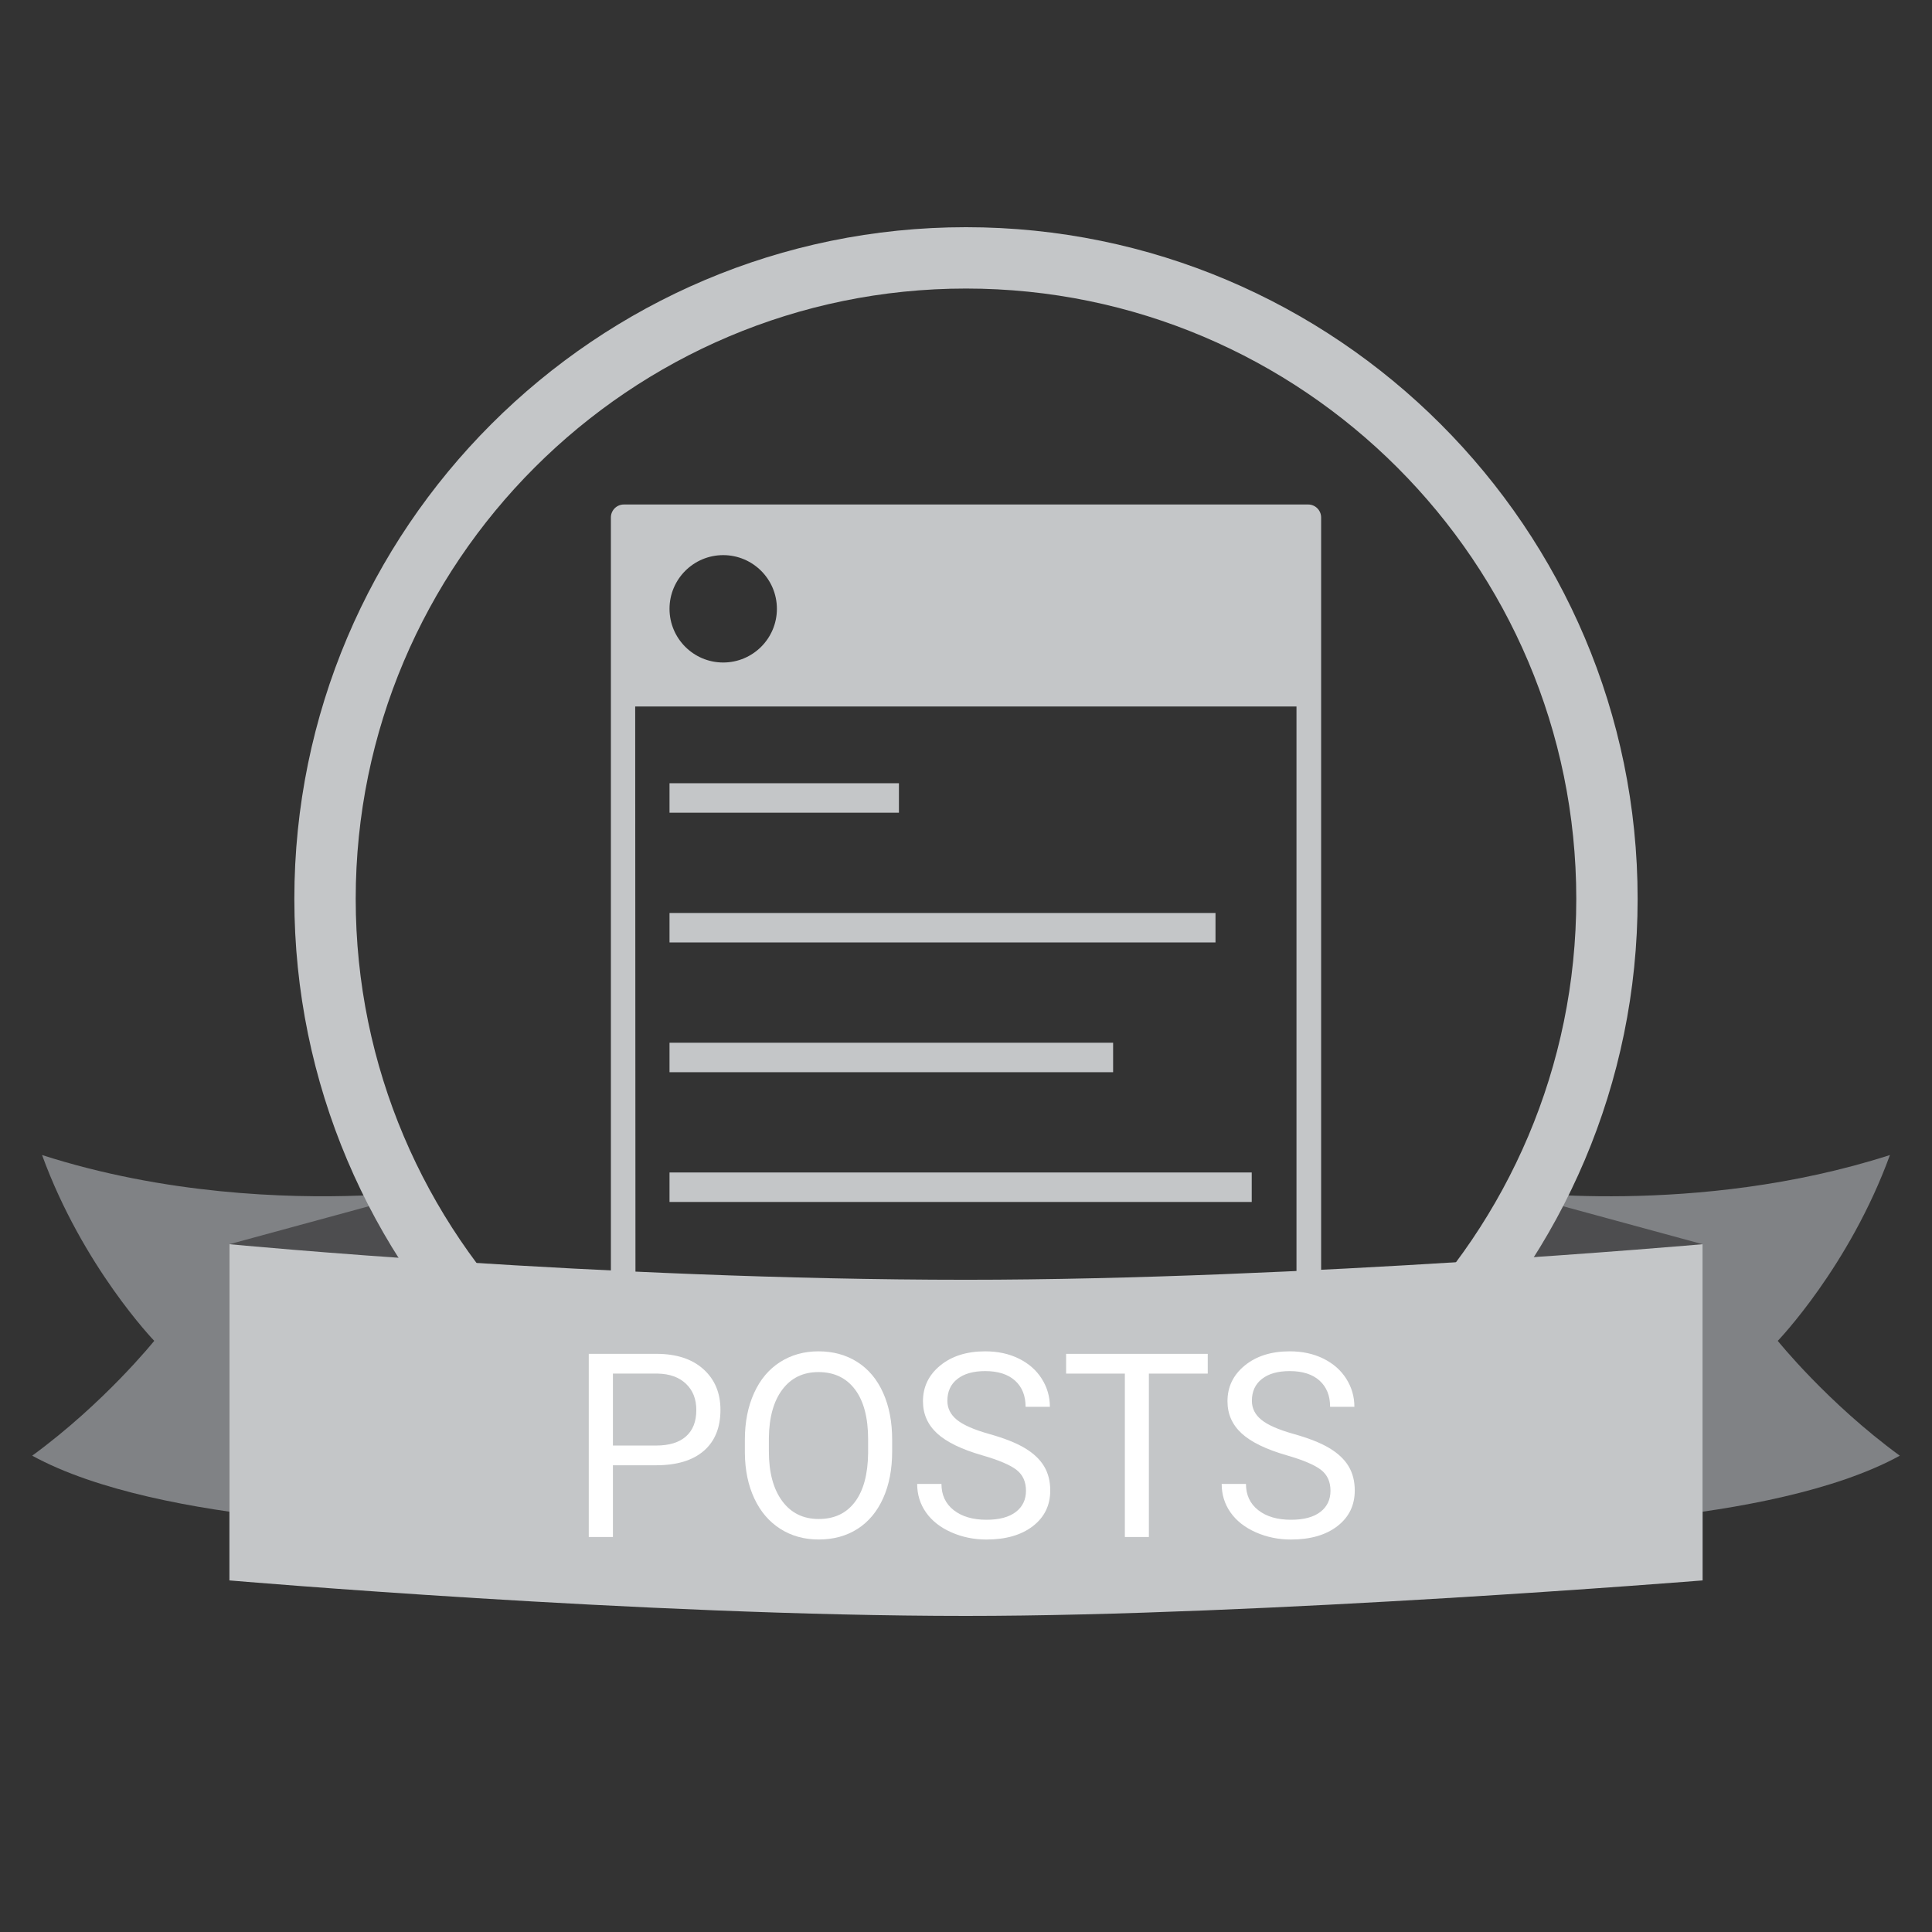 <?xml version="1.0" encoding="iso-8859-1"?>
<!-- Generator: Adobe Illustrator 15.1.0, SVG Export Plug-In . SVG Version: 6.00 Build 0)  -->
<!DOCTYPE svg PUBLIC "-//W3C//DTD SVG 1.1//EN" "http://www.w3.org/Graphics/SVG/1.1/DTD/svg11.dtd">
<svg version="1.1" id="Layer_1" xmlns="http://www.w3.org/2000/svg" xmlns:xlink="http://www.w3.org/1999/xlink" x="0px" y="0px"
	 width="150px" height="150px" viewBox="0 0 150 150" style="enable-background:new 0 0 150 150;" xml:space="preserve">
<rect x="0" y="0" width="150" height="150" fill="#333333" stroke="none"/>
<style type="text/css">
<![CDATA[
	.st0{fill:#4D4D4F;}
	.st1{fill:#808285;}
	.st2{fill:#C4C6C8;}
	.st3{fill:#FFFFFF;}
]]>
</style>
<g id="Post">
	<rect id="Post-Line-4" x="51.981" y="91.03" class="st2" width="45.203" height="2.29"/>
	<rect id="Post-Line-3" x="51.981" y="80.957" class="st2" width="34.441" height="2.289"/>
	<rect id="Post-Line-2" x="51.981" y="70.884" class="st2" width="42.39" height="2.287"/>
	<rect id="Post-Line-1" x="51.981" y="60.81" class="st2" width="17.812" height="2.288"/>
	<path id="Post-Header" class="st2" d="M47.947,54.85c0,0,0-11.535,0-14.674c0-0.271,0.218-0.49,0.488-0.49
		c13.281,0,39.848,0,53.129,0c0.271,0,0.488,0.219,0.488,0.49c0,3.057,0,11.617,0,14.674H47.947z M56.149,43.1
		c-2.302,0-4.168,1.868-4.168,4.169c0,2.3,1.866,4.168,4.168,4.168s4.169-1.868,4.169-4.168C60.318,44.968,58.451,43.1,56.149,43.1z
		"/>
	<path id="Post-Frame" class="st2" d="M101.564,103.302H48.436c-0.556,0-1.007-0.451-1.007-1.007V40.176
		c0-0.556,0.451-1.007,1.007-1.007h53.129c0.556,0,1.007,0.452,1.007,1.007v62.119C102.571,102.851,102.12,103.302,101.564,103.302z
		 M100.66,41.2l-51.35,0.027l0.028,60.044l51.321-0.028V41.2z"/>
</g>
<g id="Badge-Generic_1_">
	<path id="Banner-Back-Right_1_" class="st1" d="M146.734,89.677c-15.058,4.841-29.859,2.755-29.859,2.755v26.1
		c0,0,20.576,0,30.625-5.512c-5.615-4.104-9.475-8.916-9.475-8.916S143.575,98.346,146.734,89.677z"/>
	<path id="Banner-Back-Left_1_" class="st1" d="M3.266,89.677c9.562,3.073,19.021,3.354,24.652,3.15
		c3.236-0.117,5.207-0.396,5.207-0.396v26.1c0,0-20.576,0-30.625-5.512c5.615-4.104,9.475-8.916,9.475-8.916
		S6.424,98.346,3.266,89.677z"/>
	<polygon id="Banner-Mid-Right_1_" class="st0" points="116.875,118.531 132.188,122.702 132.188,96.6 116.875,92.432 	"/>
	<polygon id="Banner-Mid-Left_1_" class="st0" points="33.125,118.531 17.813,122.702 17.813,96.6 28.158,93.783 33.125,92.432 
		33.125,105.728 	"/>
	<path id="Ring_1_" class="st2" d="M74.999,121.933c-28.753,0-52.146-23.394-52.146-52.146c0-28.754,23.393-52.147,52.146-52.147
		s52.146,23.393,52.146,52.147C127.146,98.539,103.752,121.933,74.999,121.933z M74.999,22.403
		c-26.126,0-47.382,21.256-47.382,47.383c0,26.128,21.256,47.383,47.382,47.383c26.128,0,47.383-21.255,47.383-47.383
		C122.382,43.659,101.127,22.403,74.999,22.403z"/>
	<g id="Banner-Front_1_">
		<path class="st2" d="M17.813,96.6c0,0,28.84,2.761,57.188,2.761c26.009,0,57.188-2.761,57.188-2.761v26.103
			c0,0-34.186,2.757-57.188,2.757c-24.999,0-57.188-2.757-57.188-2.757V96.6z"/>
	</g>
	<g>
		<path class="st3" d="M47.587,113.765v5.566h-1.875v-14.219h5.244c1.556,0,2.775,0.397,3.657,1.191s1.323,1.846,1.323,3.154
			c0,1.38-0.431,2.442-1.294,3.188s-2.098,1.118-3.706,1.118H47.587z M47.587,112.231h3.369c1.002,0,1.771-0.236,2.305-0.71
			c0.534-0.473,0.801-1.155,0.801-2.049c0-0.848-0.267-1.525-0.801-2.035c-0.534-0.508-1.266-0.772-2.197-0.792h-3.477V112.231z"/>
		<path class="st3" d="M69.267,112.681c0,1.394-0.234,2.608-0.703,3.647s-1.133,1.831-1.992,2.378s-1.862,0.82-3.008,0.82
			c-1.12,0-2.113-0.274-2.979-0.825s-1.538-1.334-2.017-2.354s-0.724-2.199-0.737-3.54v-1.025c0-1.367,0.238-2.575,0.713-3.623
			s1.147-1.851,2.017-2.407s1.864-0.835,2.983-0.835c1.139,0,2.144,0.274,3.013,0.825s1.538,1.348,2.007,2.393
			s0.703,2.261,0.703,3.647V112.681z M67.401,111.763c0-1.687-0.338-2.979-1.016-3.882s-1.625-1.353-2.842-1.353
			c-1.185,0-2.118,0.45-2.798,1.353s-1.03,2.153-1.05,3.755v1.045c0,1.634,0.343,2.919,1.03,3.853s1.632,1.401,2.837,1.401
			c1.211,0,2.148-0.44,2.813-1.323s1.006-2.146,1.025-3.794V111.763z"/>
		<path class="st3" d="M76.269,112.993c-1.608-0.462-2.778-1.03-3.511-1.704s-1.099-1.506-1.099-2.495
			c0-1.12,0.448-2.046,1.343-2.778s2.059-1.099,3.491-1.099c0.977,0,1.847,0.188,2.612,0.566s1.357,0.898,1.777,1.563
			s0.63,1.39,0.63,2.178h-1.885c0-0.862-0.273-1.54-0.82-2.034c-0.547-0.492-1.318-0.739-2.314-0.739
			c-0.924,0-1.646,0.204-2.163,0.612c-0.518,0.406-0.776,0.973-0.776,1.696c0,0.581,0.246,1.071,0.737,1.473s1.328,0.769,2.51,1.101
			s2.105,0.699,2.773,1.1s1.162,0.867,1.484,1.401s0.483,1.162,0.483,1.885c0,1.152-0.449,2.075-1.348,2.769s-2.1,1.04-3.604,1.04
			c-0.977,0-1.888-0.187-2.734-0.562s-1.499-0.887-1.958-1.538s-0.688-1.39-0.688-2.217h1.885c0,0.859,0.317,1.538,0.952,2.036
			s1.483,0.747,2.544,0.747c0.989,0,1.748-0.202,2.275-0.605s0.791-0.954,0.791-1.65s-0.244-1.235-0.732-1.616
			S77.551,113.364,76.269,112.993z"/>
		<path class="st3" d="M93.769,106.646h-4.57v12.686h-1.865v-12.686h-4.561v-1.533h10.996V106.646z"/>
		<path class="st3" d="M99.911,112.993c-1.608-0.462-2.778-1.03-3.511-1.704s-1.099-1.506-1.099-2.495
			c0-1.12,0.448-2.046,1.343-2.778s2.059-1.099,3.491-1.099c0.977,0,1.847,0.188,2.612,0.566s1.357,0.898,1.777,1.563
			s0.63,1.39,0.63,2.178h-1.885c0-0.862-0.273-1.54-0.82-2.034c-0.547-0.492-1.318-0.739-2.314-0.739
			c-0.925,0-1.646,0.204-2.163,0.612c-0.518,0.406-0.776,0.973-0.776,1.696c0,0.581,0.245,1.071,0.737,1.473s1.328,0.769,2.51,1.101
			s2.105,0.699,2.773,1.1s1.162,0.867,1.484,1.401s0.483,1.162,0.483,1.885c0,1.152-0.449,2.075-1.348,2.769s-2.1,1.04-3.604,1.04
			c-0.977,0-1.888-0.187-2.734-0.562s-1.499-0.887-1.958-1.538s-0.688-1.39-0.688-2.217h1.885c0,0.859,0.317,1.538,0.952,2.036
			s1.482,0.747,2.544,0.747c0.989,0,1.748-0.202,2.275-0.605s0.791-0.954,0.791-1.65s-0.244-1.235-0.732-1.616
			S101.193,113.364,99.911,112.993z"/>
	</g>
</g>
</svg>
